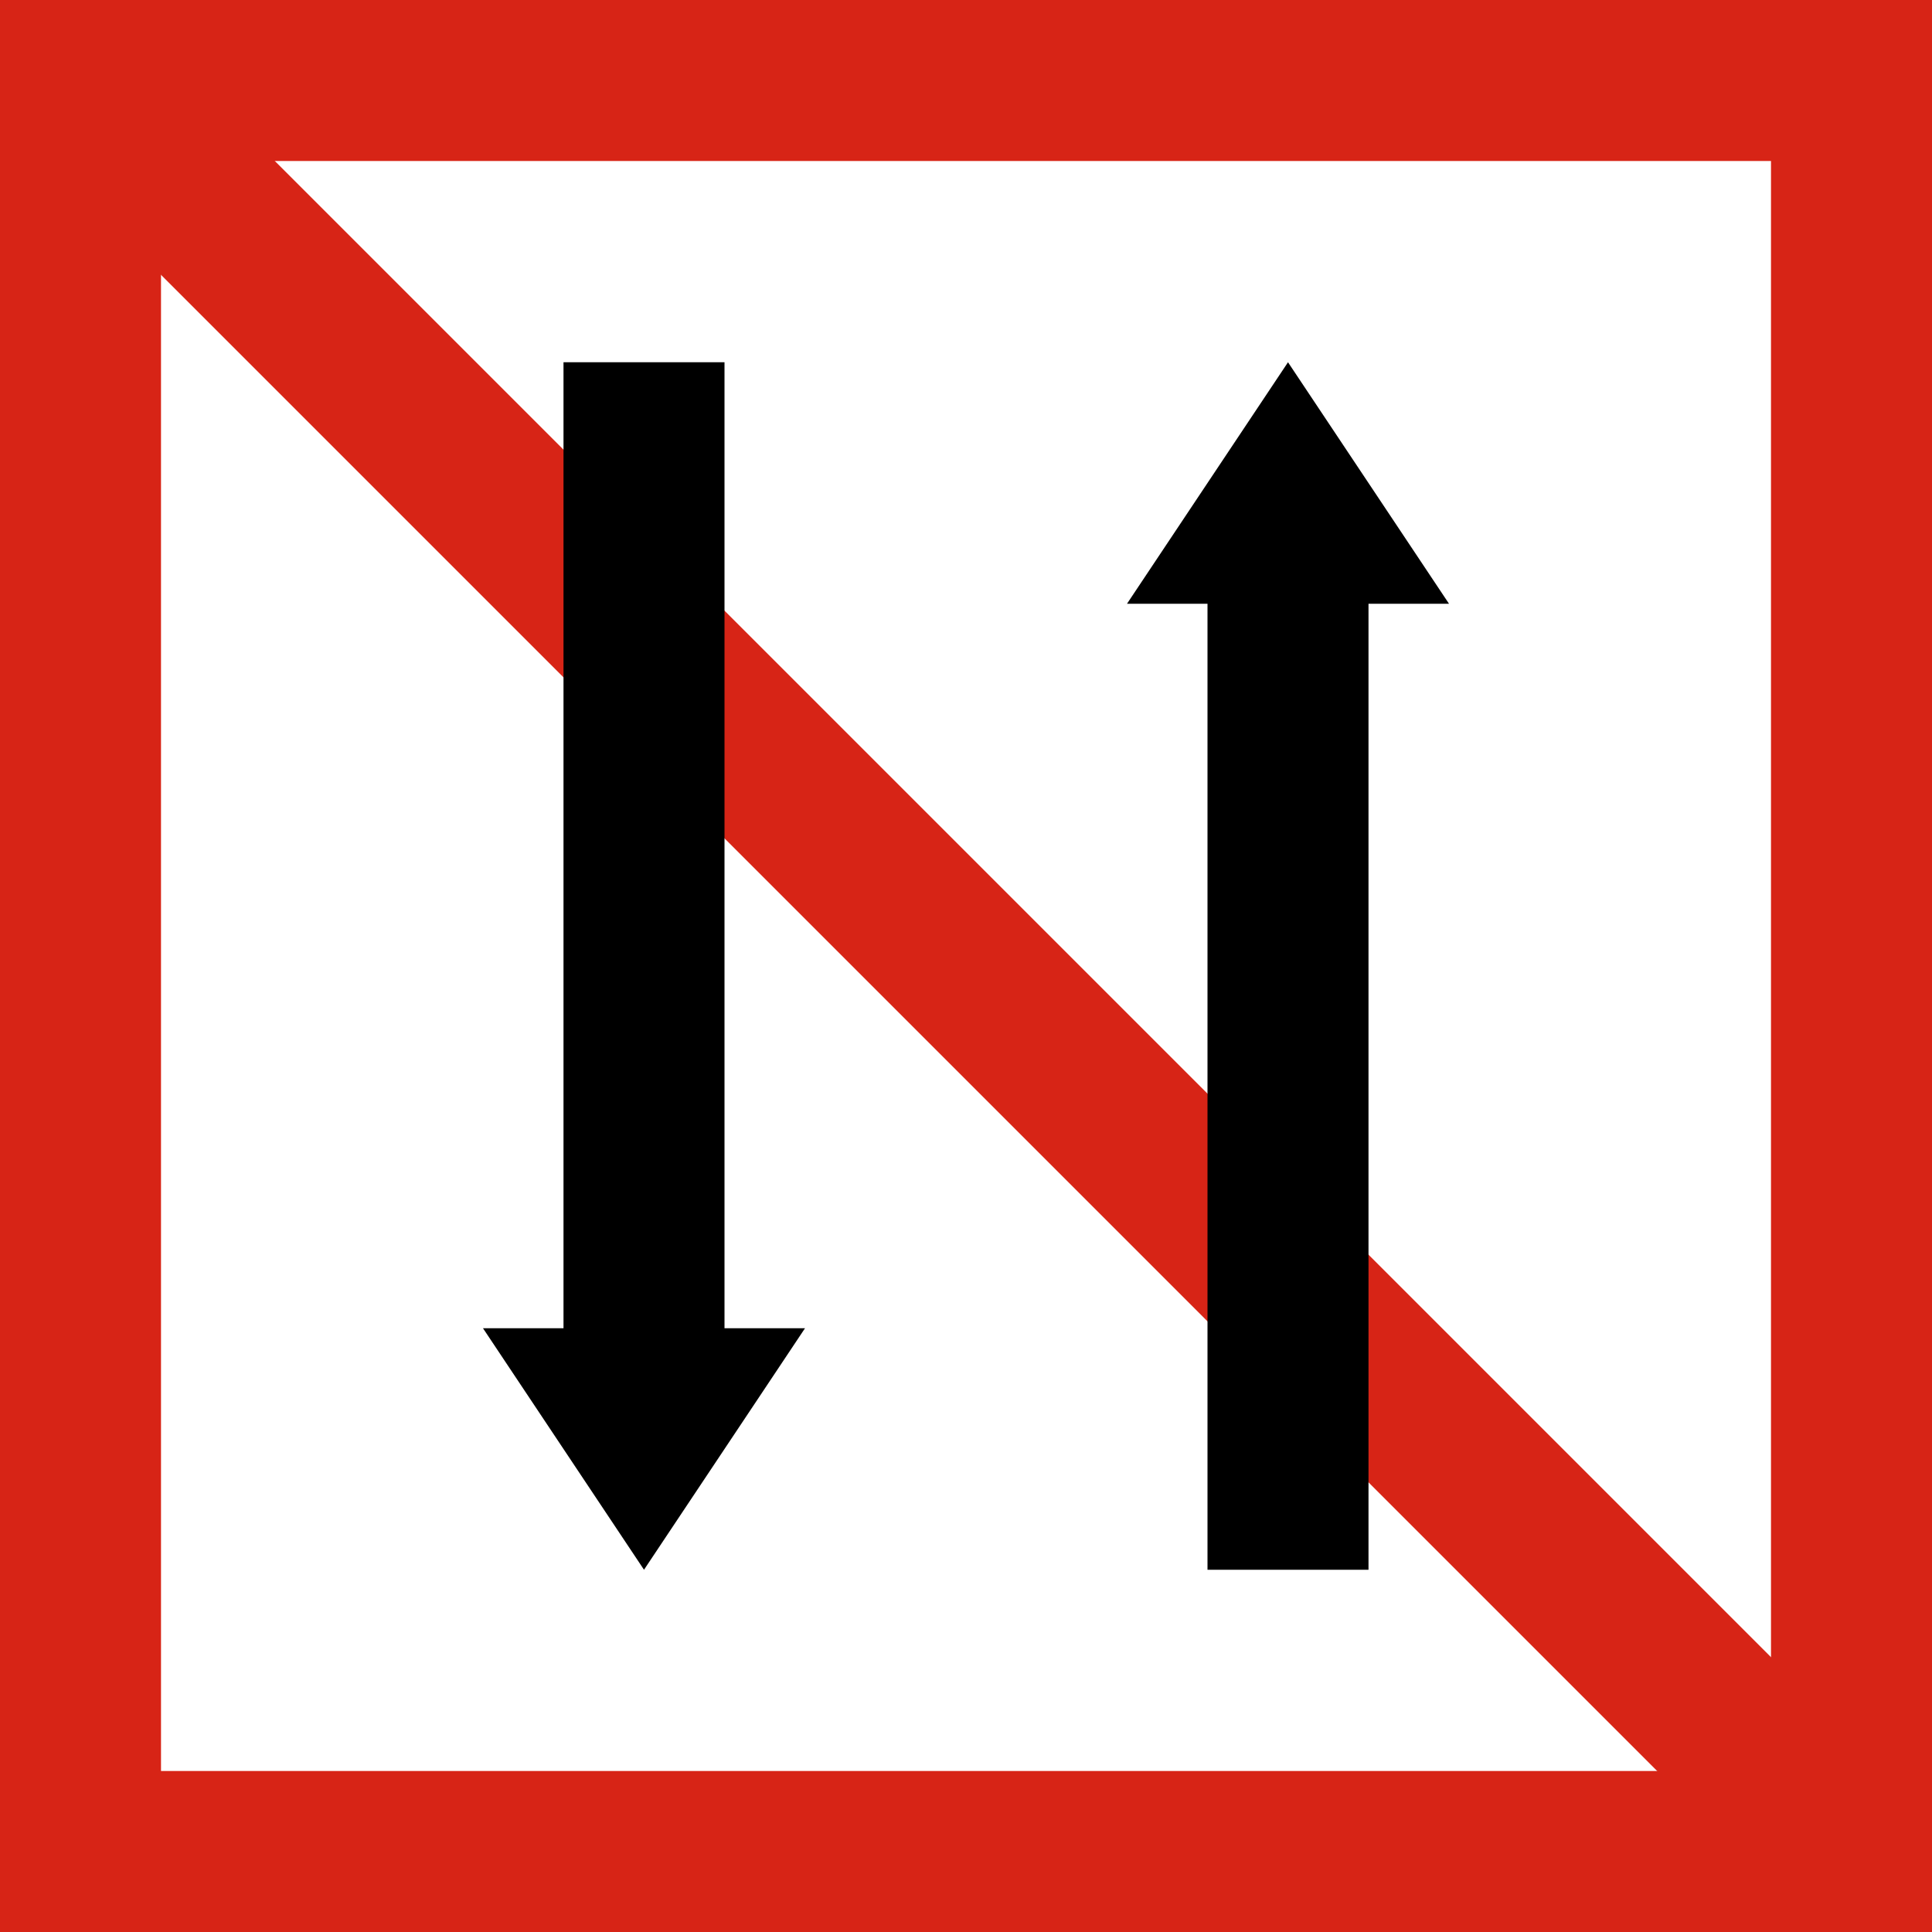 <?xml version="1.0" encoding="UTF-8"?>
<svg width="24px" height="24px" viewBox="0 0 24 24" version="1.1" xmlns="http://www.w3.org/2000/svg" xmlns:xlink="http://www.w3.org/1999/xlink">
    <rect x="0" y="0" width="24" height="24" fill="#333333" stroke="none"/>
    <title>5EB52B5E-8A93-4BC9-ACF8-F8CF613DB6EB</title>
    <g id="Squat-laskuri" stroke="none" stroke-width="1" fill="none" fill-rule="evenodd">
        <g id="colors_and_typography" transform="translate(-914, -1154)">
            <g id="turvalaite_ikonit" transform="translate(722, 914)">
                <g id="kohtaamiskielto_ikoni" transform="translate(192, 240)">
                    <rect id="Rectangle" stroke="#D72416" stroke-width="2" fill="#FFFFFF" x="1" y="1" width="22" height="22"></rect>
                    <line x1="1" y1="1" x2="22.92" y2="22.92" id="Path-3" stroke="#D72416" stroke-width="2"></line>
                    <path d="M14,7.5 L16,4.5 L18,7.5 L17,7.5 L17,19.5 L15,19.5 L15,7.5 L14,7.5 Z" id="Combined-Shape" fill="#000000" fill-rule="nonzero"></path>
                    <path d="M6,7.5 L8,4.5 L10,7.5 L9,7.5 L9,19.5 L7,19.5 L7,7.5 L6,7.5 Z" id="Combined-Shape" fill="#000000" fill-rule="nonzero" transform="translate(8, 12) scale(1, -1) translate(-8, -12) "></path>
                </g>
            </g>
        </g>
    </g>
</svg>